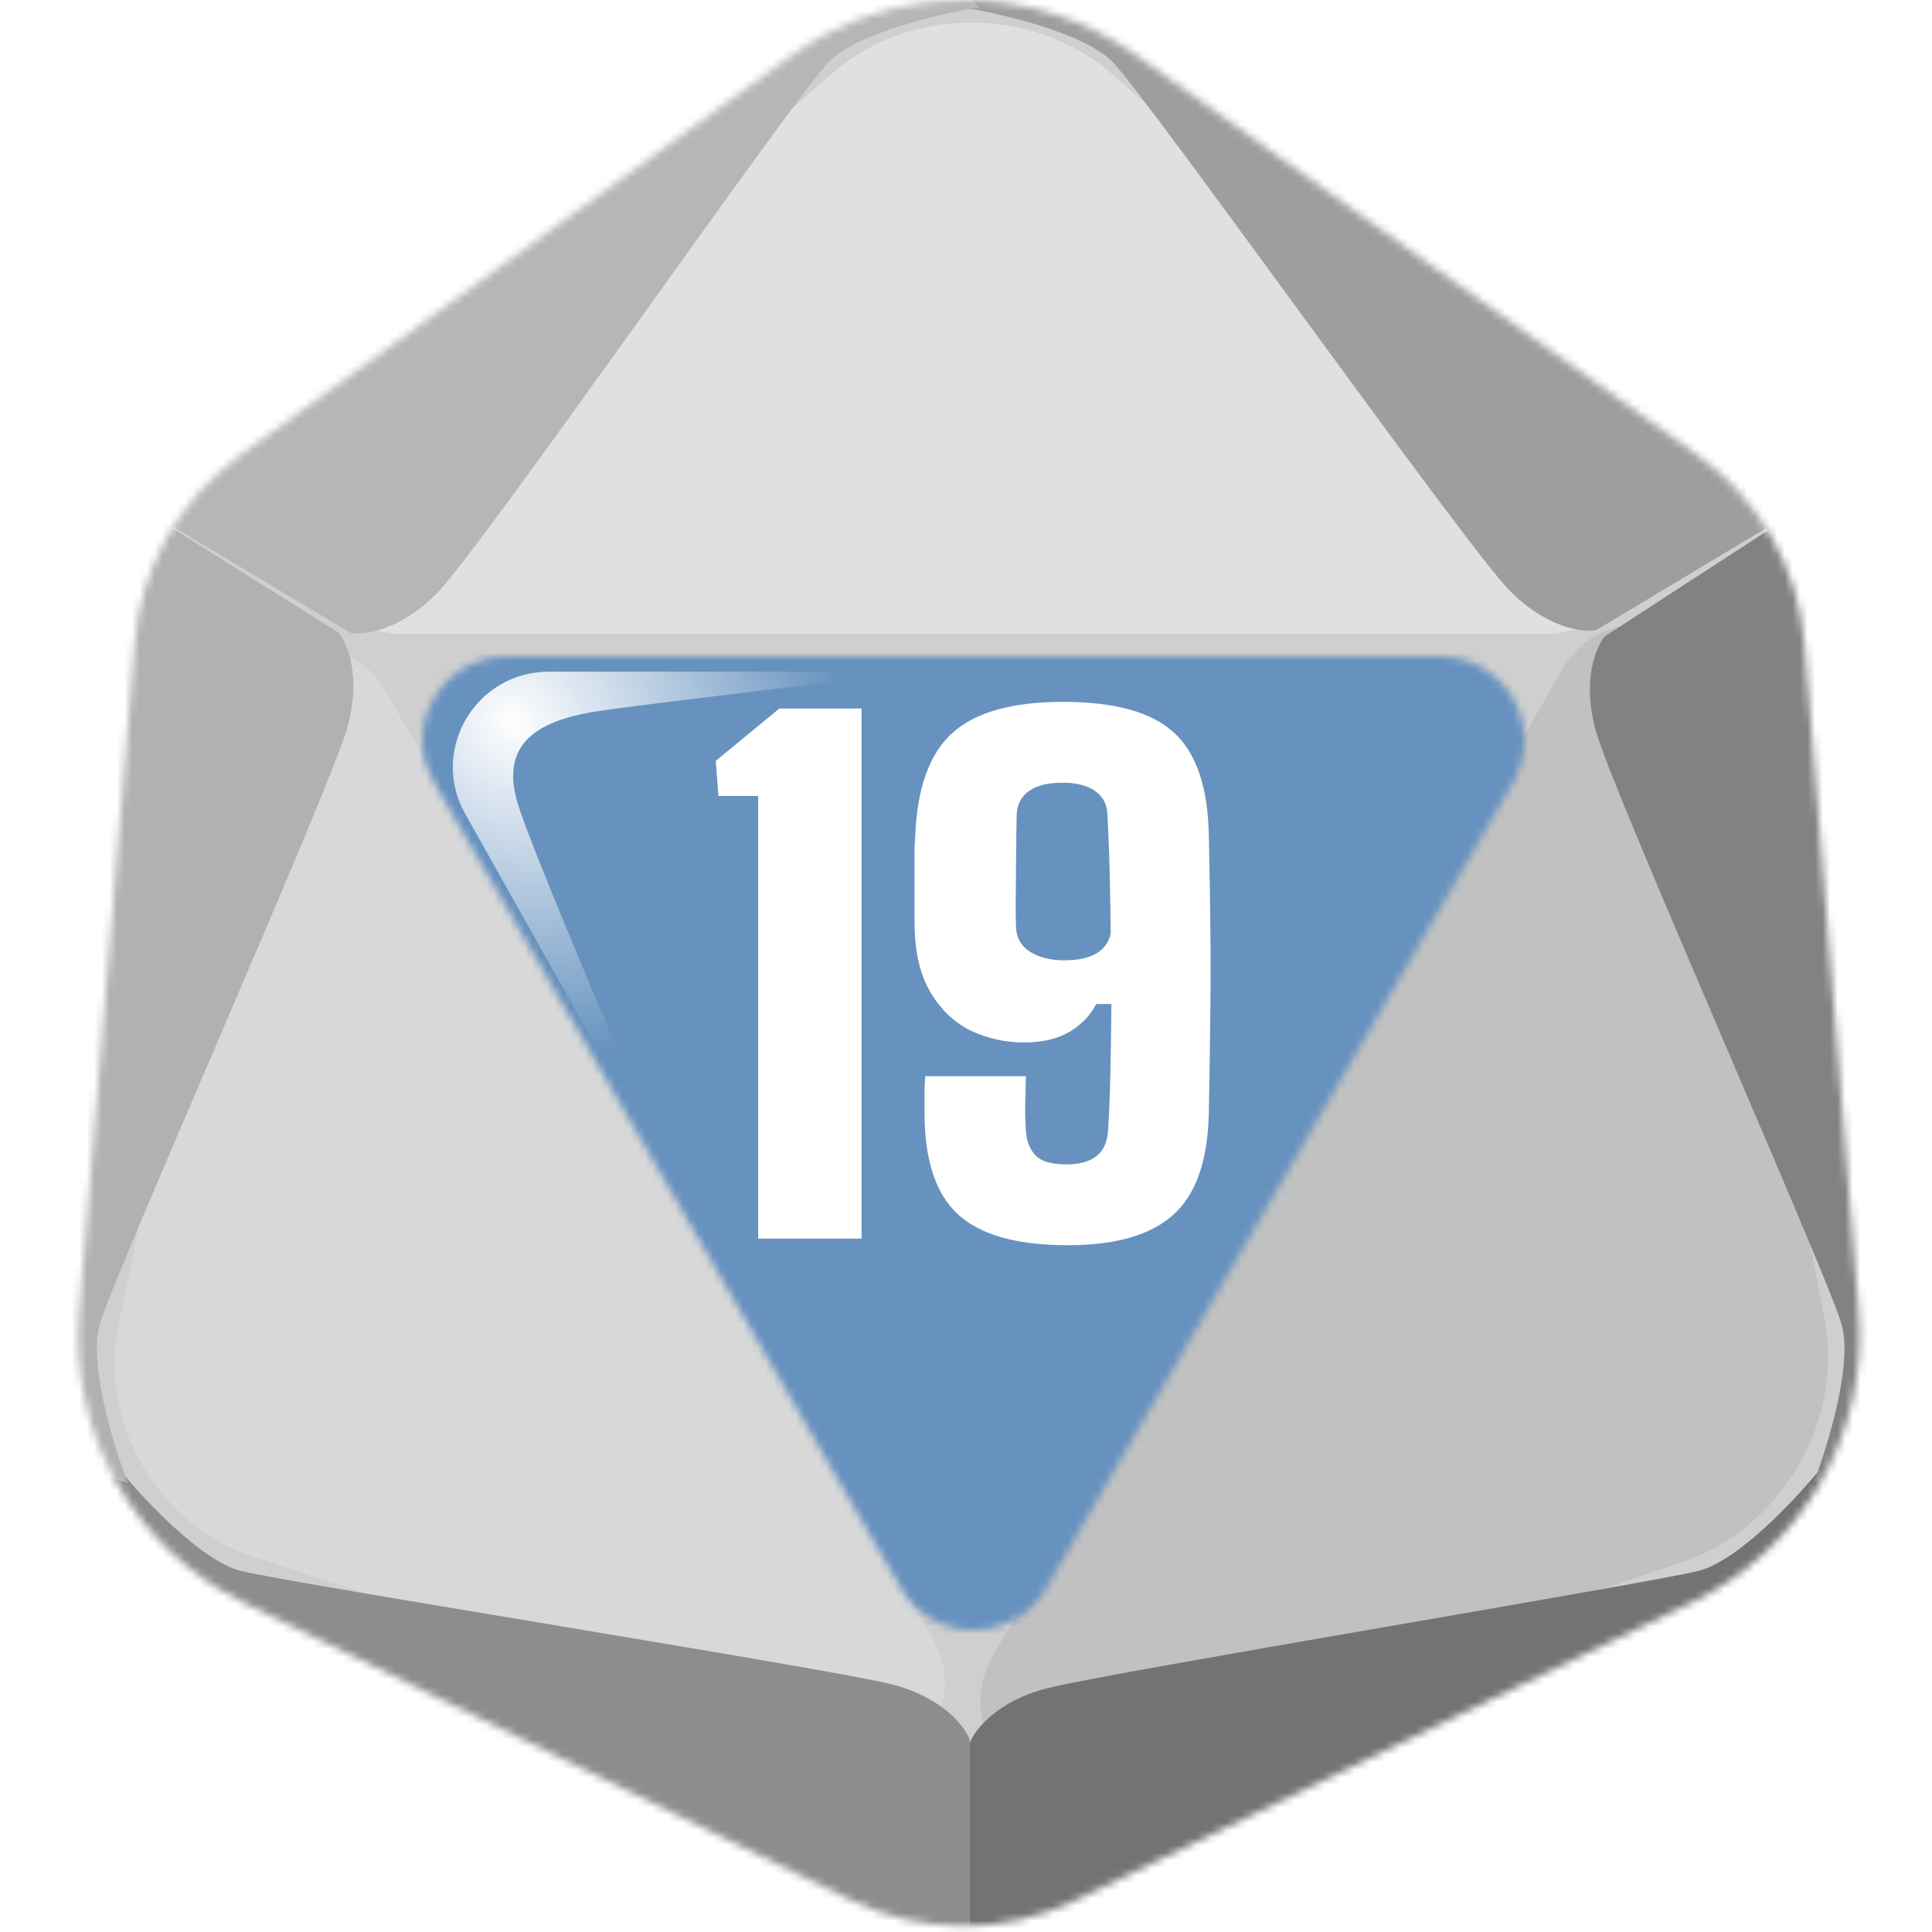 <svg width="256" height="256" viewBox="0 0 256 256" fill="none" xmlns="http://www.w3.org/2000/svg">
<desc>
  wrpg-online.com SWRPG Dice Asset
  Created by: Joshua Ziggas
  Source: https://github.com/swrpg-online/art
  License: CC BY-NC-SA 4.0
</desc><mask id="mask0_112_17174" style="mask-type:alpha" maskUnits="userSpaceOnUse" x="10" y="0" width="237" height="256">
<path d="M224.91 60.28L150.531 7.29C136.792 -2.499 118.338 -2.423 104.68 7.478L31.816 60.296C23.776 66.125 18.677 75.171 17.856 85.068L10.483 173.859C9.145 189.977 17.822 205.268 32.345 212.386L112.644 251.739C122.046 256.346 133.044 256.376 142.471 251.82L224.23 212.3C238.838 205.239 247.602 189.923 246.289 173.75L239.102 85.276C238.289 75.259 233.095 66.112 224.91 60.28Z" fill="#CFCFCF"/>
</mask>
<g mask="url(#mask0_112_17174)">
<rect width="256" height="256" fill="#6792BF"/>
<g style="mix-blend-mode:multiply" filter="url(#filter0_f_112_17174)">
<mask id="mask1_112_17174" style="mask-type:alpha" maskUnits="userSpaceOnUse" x="1" y="-10" width="255" height="275">
<path fill-rule="evenodd" clip-rule="evenodd" d="M152.285 -1.738L232.216 55.162C241.012 61.424 246.594 71.246 247.468 82.002L255.191 177.005C256.603 194.37 247.184 210.817 231.485 218.399L143.624 260.834C133.493 265.727 121.673 265.695 111.569 260.747L25.276 218.49C9.669 210.848 0.344 194.428 1.782 177.121L9.705 81.779C10.588 71.151 16.067 61.438 24.708 55.179L103.011 -1.536C117.689 -12.167 137.521 -12.248 152.285 -1.738ZM138.618 210.456C134.336 217.847 123.662 217.847 119.38 210.456L57.513 103.688C53.219 96.277 58.567 87 67.133 87H190.865C199.431 87 204.778 96.277 200.484 103.688L138.618 210.456Z" fill="black"/>
</mask>
<g mask="url(#mask1_112_17174)">
<path d="M224.91 60.28L150.531 7.29C136.792 -2.499 118.338 -2.423 104.68 7.478L31.816 60.296C23.776 66.125 18.677 75.171 17.856 85.068L10.483 173.859C9.145 189.977 17.822 205.268 32.345 212.386L112.644 251.739C122.046 256.346 133.044 256.376 142.471 251.82L224.23 212.3C238.838 205.239 247.602 189.923 246.289 173.75L239.102 85.276C238.289 75.259 233.095 66.112 224.91 60.28Z" fill="#CFCFCF"/>
<path d="M204.7 84H53.3C43.208 84 38.197 73.059 45.392 66.733L110.15 9.8C120.433 0.76 136.916 0.73 147.24 9.732L212.575 66.704C219.815 73.017 214.814 84 204.7 84Z" fill="#E0E0E0"/>
<path d="M51.066 91.529L123.601 217.163C128.436 225.538 121.572 235.045 112.768 232.167L33.534 206.263C20.952 202.15 13.03 188.487 15.707 175.519L32.647 93.45C34.524 84.356 46.22 83.136 51.066 91.529Z" fill="#D8D8D8"/>
<path d="M206.994 88.741L131.609 219.312C126.584 228.015 133.429 237.729 142.411 234.642L223.254 206.851C236.091 202.438 244.324 188.238 241.779 174.897L225.679 90.473C223.895 81.118 212.03 80.018 206.994 88.741Z" fill="#C1C1C1"/>
<path d="M128.484 230.499V263.061L104.345 256.907L21.752 217.386L12.996 206.5L15.599 194.431C18.834 198.454 26.627 206.831 31.928 208.157C38.555 209.813 109.551 221.033 118.071 223.163C124.886 224.867 127.852 228.764 128.484 230.499Z" fill="#8D8D8D"/>
<path d="M128.485 230.999V263.061L152.624 256.907L235.216 217.386L243.973 206.5L241.369 194.431C238.135 198.454 230.341 206.831 225.04 208.157C218.414 209.813 147.418 221.533 138.898 223.663C132.082 225.367 129.116 229.264 128.485 230.999Z" fill="#737373"/>
<path d="M212.647 84.314L243.297 64.418L250.038 88.399L257.107 179.687L252.058 192.713L240.304 196.494C242.171 191.681 245.529 180.743 244.026 175.489C242.148 168.922 213.915 105.443 211.5 97C209.568 90.246 211.459 85.728 212.647 84.314Z" fill="#828282"/>
<path d="M211.499 83.5L243.296 64.418L225.898 46.59L150.375 -5.177L136.57 -7.317L127.419 0.972C132.52 1.762 143.672 4.322 147.47 8.251C152.218 13.161 193.835 71.837 199.939 78.15C204.823 83.201 209.681 83.821 211.499 83.5Z" fill="#9E9E9E"/>
<path d="M44.85 83.814L13.941 64.418L7.201 88.399L0.131 179.687L5.18 192.713L16.934 196.494C15.067 191.681 11.709 180.743 13.212 175.489C15.091 168.922 43.582 104.943 45.997 96.5C47.93 89.746 46.038 85.228 44.85 83.814Z" fill="#B1B1B1"/>
<path d="M46.438 83.85L13.942 64.418L31.34 46.59L106.863 -5.177L120.669 -7.317L129.819 0.972C124.718 1.762 113.566 4.322 109.768 8.251C105.02 13.161 64.103 72.187 57.998 78.5C53.115 83.55 48.257 84.171 46.438 83.85Z" fill="#B6B6B6"/>
</g>
</g>
</g>
<g filter="url(#filter1_f_112_17174)">
<path d="M72.742 89H122C110.497 90.343 85.91 93.257 79.587 94.178C71.683 95.329 66.092 98.206 68.598 106.452C70.603 113.049 83.957 144.233 90.383 159L61.635 107.833C56.895 99.396 63.026 89 72.742 89Z" fill="url(#paint0_radial_112_17174)"/>
</g>
<path d="M141.472 165C134.769 165 129.925 163.639 126.94 160.917C123.984 158.195 122.506 153.702 122.506 147.439C122.506 146.971 122.506 146.473 122.506 145.946C122.506 145.42 122.506 144.878 122.506 144.322C122.535 143.766 122.564 143.195 122.594 142.61H135.94C135.911 143.927 135.882 145.112 135.852 146.166C135.823 147.19 135.852 148.434 135.94 149.898C136.028 151.215 136.452 152.283 137.213 153.102C137.974 153.893 139.335 154.288 141.296 154.288C143.023 154.288 144.355 153.922 145.291 153.19C146.228 152.459 146.74 151.302 146.828 149.722C146.974 147.468 147.077 144.937 147.135 142.127C147.194 139.317 147.238 136.288 147.267 133.039H145.247C144.545 134.473 143.389 135.688 141.779 136.683C140.169 137.649 138.135 138.132 135.677 138.132C133.189 138.132 130.833 137.605 128.608 136.551C126.413 135.468 124.628 133.756 123.252 131.415C121.877 129.073 121.189 126.015 121.189 122.239C121.189 120.512 121.189 119.02 121.189 117.761C121.189 116.473 121.189 115.376 121.189 114.468C121.189 113.561 121.189 112.8 121.189 112.185C121.218 111.541 121.247 111.029 121.277 110.649C121.54 104.327 123.194 99.805 126.238 97.083C129.282 94.361 134.155 93 140.857 93C147.706 93 152.608 94.361 155.564 97.083C158.521 99.805 160.057 104.327 160.174 110.649C160.291 115.859 160.364 120.468 160.394 124.478C160.423 128.488 160.408 132.307 160.35 135.937C160.321 139.566 160.262 143.4 160.174 147.439C160.057 153.702 158.506 158.195 155.521 160.917C152.535 163.639 147.852 165 141.472 165ZM141.033 127.244C142.847 127.244 144.267 126.937 145.291 126.322C146.345 125.678 146.974 124.785 147.179 123.644C147.15 121.127 147.106 118.566 147.047 115.961C146.989 113.327 146.886 110.678 146.74 108.015C146.711 106.639 146.184 105.585 145.16 104.854C144.135 104.093 142.672 103.712 140.769 103.712C138.838 103.712 137.345 104.093 136.291 104.854C135.238 105.615 134.711 106.727 134.711 108.19C134.711 108.395 134.696 109.127 134.667 110.385C134.667 111.644 134.652 113.107 134.623 114.776C134.623 116.444 134.608 118.039 134.579 119.561C134.579 121.054 134.594 122.151 134.623 122.854C134.682 124.259 135.296 125.341 136.467 126.102C137.667 126.863 139.189 127.244 141.033 127.244Z" fill="white"/>
<path d="M100.463 164.122V105.468H95.195L94.844 100.815L103.273 93.878H114.161V164.122H100.463Z" fill="white"/>
<defs>
<filter id="filter0_f_112_17174" x="-8.363" y="-17.317" width="273.695" height="290.378" filterUnits="userSpaceOnUse" color-interpolation-filters="sRGB">
<feFlood flood-opacity="0" result="BackgroundImageFix"/>
<feBlend mode="normal" in="SourceGraphic" in2="BackgroundImageFix" result="shape"/>
<feGaussianBlur stdDeviation="5" result="effect1_foregroundBlur_112_17174"/>
</filter>
<filter id="filter1_f_112_17174" x="55" y="84" width="72" height="80" filterUnits="userSpaceOnUse" color-interpolation-filters="sRGB">
<feFlood flood-opacity="0" result="BackgroundImageFix"/>
<feBlend mode="normal" in="SourceGraphic" in2="BackgroundImageFix" result="shape"/>
<feGaussianBlur stdDeviation="2.5" result="effect1_foregroundBlur_112_17174"/>
</filter>
<radialGradient id="paint0_radial_112_17174" cx="0" cy="0" r="1" gradientUnits="userSpaceOnUse" gradientTransform="translate(68.02 95.712) rotate(44.025) scale(47.188 41.571)">
<stop stop-color="white"/>
<stop offset="1" stop-color="white" stop-opacity="0"/>
</radialGradient>
</defs>
</svg>

